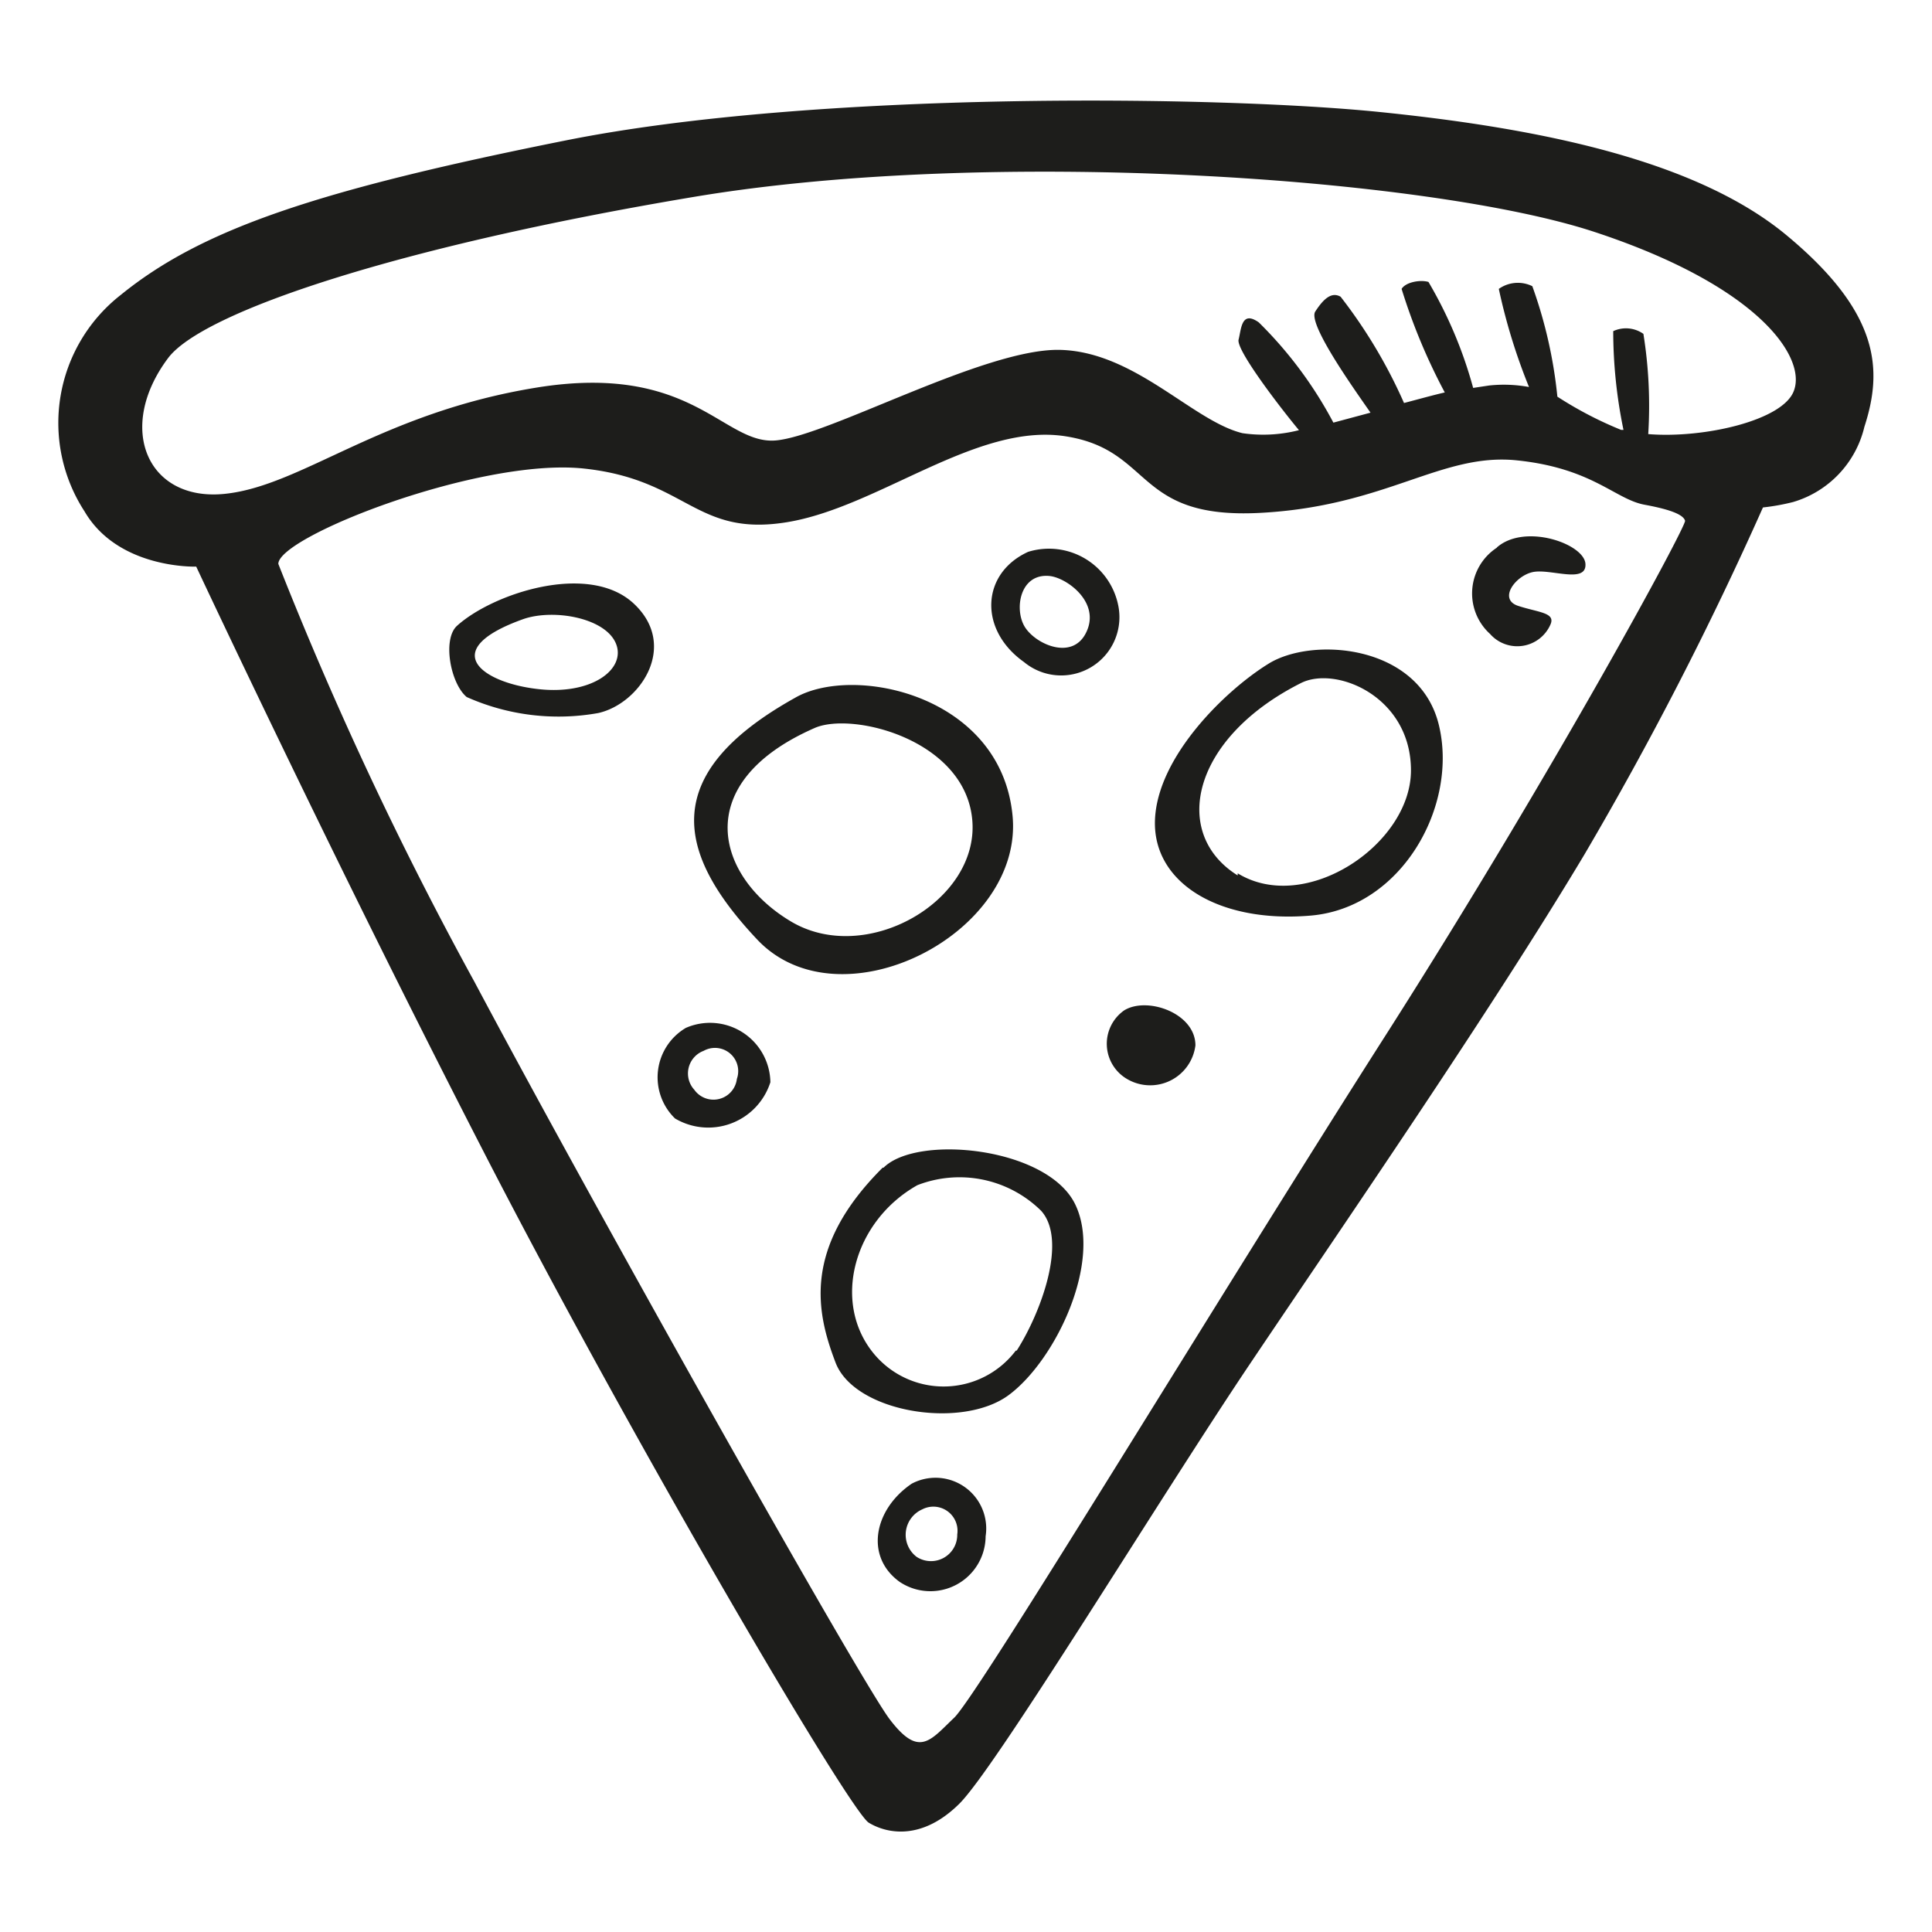 <svg height="64" viewBox="0 0 64 64" width="64" xmlns="http://www.w3.org/2000/svg"><path d="m59.25 7.85c-3-2.54-8.24-3.6-13.55-4.14s-18.7-.71-26.95.94-12.07 2.94-14.75 5.12a5.38 5.38 0 0 0 -1.2 7.17c1.12 1.92 3.7 1.83 3.7 1.83s4.59 9.8 9.54 19.42 12.11 21.81 12.74 22.19 1.78.58 3-.63 6.63-10.11 9.62-14.56 8-11.72 11.09-16.89a115.52 115.52 0 0 0 5.91-11.49 7.25 7.25 0 0 0 1-.18 3.42 3.42 0 0 0 2.36-2.49c.61-1.88.52-3.75-2.51-6.29zm-13.25 26.29c-5.52 8.64-13.59 22-14.39 22.76s-1.16 1.34-2.14.05-9.78-16.95-13.75-24.42a121.74 121.74 0 0 1 -6.5-13.85c0-.91 6.68-3.52 10.11-3.16s3.7 2.27 6.73 1.78 6.28-3.3 9.22-2.85 2.27 2.76 6.46 2.54 6-2 8.51-1.74 3.25 1.29 4.23 1.47 1.29.36 1.34.53-4.32 8.25-9.82 16.89zm13.43-21.21c-.34 1-3 1.6-4.83 1.45a15.06 15.06 0 0 0 -.16-3.32 1 1 0 0 0 -1-.09 16.16 16.16 0 0 0 .34 3.27h-.08a12.51 12.51 0 0 1 -2.11-1.1 15.26 15.26 0 0 0 -.83-3.66 1.09 1.09 0 0 0 -1.11.09 19.45 19.45 0 0 0 1 3.25 4.61 4.61 0 0 0 -1.32-.05l-.53.08a14.31 14.31 0 0 0 -1.48-3.51c-.26-.08-.75 0-.89.23a19.51 19.51 0 0 0 1.43 3.43c-.43.1-.89.23-1.35.35a16.74 16.74 0 0 0 -2.1-3.52c-.31-.18-.58.09-.84.49s1.26 2.53 1.83 3.35l-1.23.33a13.55 13.55 0 0 0 -2.47-3.32c-.58-.41-.58.22-.67.57s1.44 2.33 2 3a4.78 4.78 0 0 1 -1.87.1c-1.65-.4-3.57-2.71-6.06-2.76s-7.66 2.85-9.4 3-2.76-2.59-7.93-1.75-7.77 3.26-10.33 3.52-3.61-2.18-1.87-4.5c1.14-1.52 7.57-3.69 17.43-5.34s24.37-.63 29.81 1.16 7.02 4.14 6.62 5.25zm-44.29 7.8c-.49.44-.22 1.91.32 2.36a7.46 7.46 0 0 0 4.36.53c1.38-.31 2.67-2.22 1.18-3.62s-4.68-.34-5.86.73zm2.63 2.09c-1.82-.22-3.29-1.29-.44-2.31 1-.35 2.71-.05 3.07.8s-.8 1.74-2.63 1.51zm19.29-2.67a2.34 2.34 0 0 0 -3-1.87c-1.56.71-1.65 2.58-.14 3.65a1.93 1.93 0 0 0 3.14-1.78zm-1.06.76c-.44 1-1.69.44-2.05-.14s-.17-1.78.81-1.69c.56.05 1.68.85 1.24 1.83zm13.59-2.77a1.81 1.81 0 0 0 -.23 2.86 1.2 1.2 0 0 0 2-.31c.18-.4-.4-.4-1.07-.62s-.09-1 .49-1.12 1.78.4 1.74-.27-2.02-1.36-2.94-.54zm-16.05 8.86c-.4-4-5.29-5-7.21-3.88-4.46 2.49-4 5.08-1.25 8s8.86-.19 8.46-4.12zm-6.54-2.89c1.27-.54 5 .41 5.21 3.08s-3.52 4.81-6 3.34-3.4-4.59.79-6.42zm15-2.11c-1.43.89-3.66 3.07-3.74 5.16s2.13 3.43 5.16 3.17 4.9-3.66 4.24-6.33-4.22-2.92-5.66-2zm-1 7c-2.23-1.39-1.52-4.55 2.09-6.37 1.16-.59 3.65.44 3.65 2.89s-3.49 4.79-5.74 3.41zm-18.28 5.05a1.9 1.9 0 0 0 -.36 3 2.16 2.16 0 0 0 3.16-1.2 2 2 0 0 0 -2.8-1.8zm1.69 1.69a.78.78 0 0 1 -1.41.36.8.8 0 0 1 .31-1.29.77.77 0 0 1 1.1.93zm12.83-2.27a1.35 1.35 0 0 0 .09 2.27 1.51 1.51 0 0 0 2.27-1.11c0-1.07-1.6-1.63-2.36-1.16zm-8 5.21c-2.68 2.67-2.19 4.81-1.56 6.46s4.18 2.23 5.74 1.07 3.12-4.45 2.19-6.33-5.23-2.31-6.34-1.2zm4.41 6.06a3 3 0 0 1 -4.68.13c-1.43-1.69-.71-4.41 1.42-5.61a3.85 3.85 0 0 1 4.1.85c.88.98-.01 3.38-.81 4.63zm-3.45 4.41c-1.25.85-1.56 2.41-.4 3.25a1.83 1.83 0 0 0 2.85-1.51 1.68 1.68 0 0 0 -2.45-1.74zm.16 2.42a.92.92 0 0 1 .19-1.57.8.8 0 0 1 1.16.83.87.87 0 0 1 -1.35.74z" fill="#1d1d1b"/></svg>